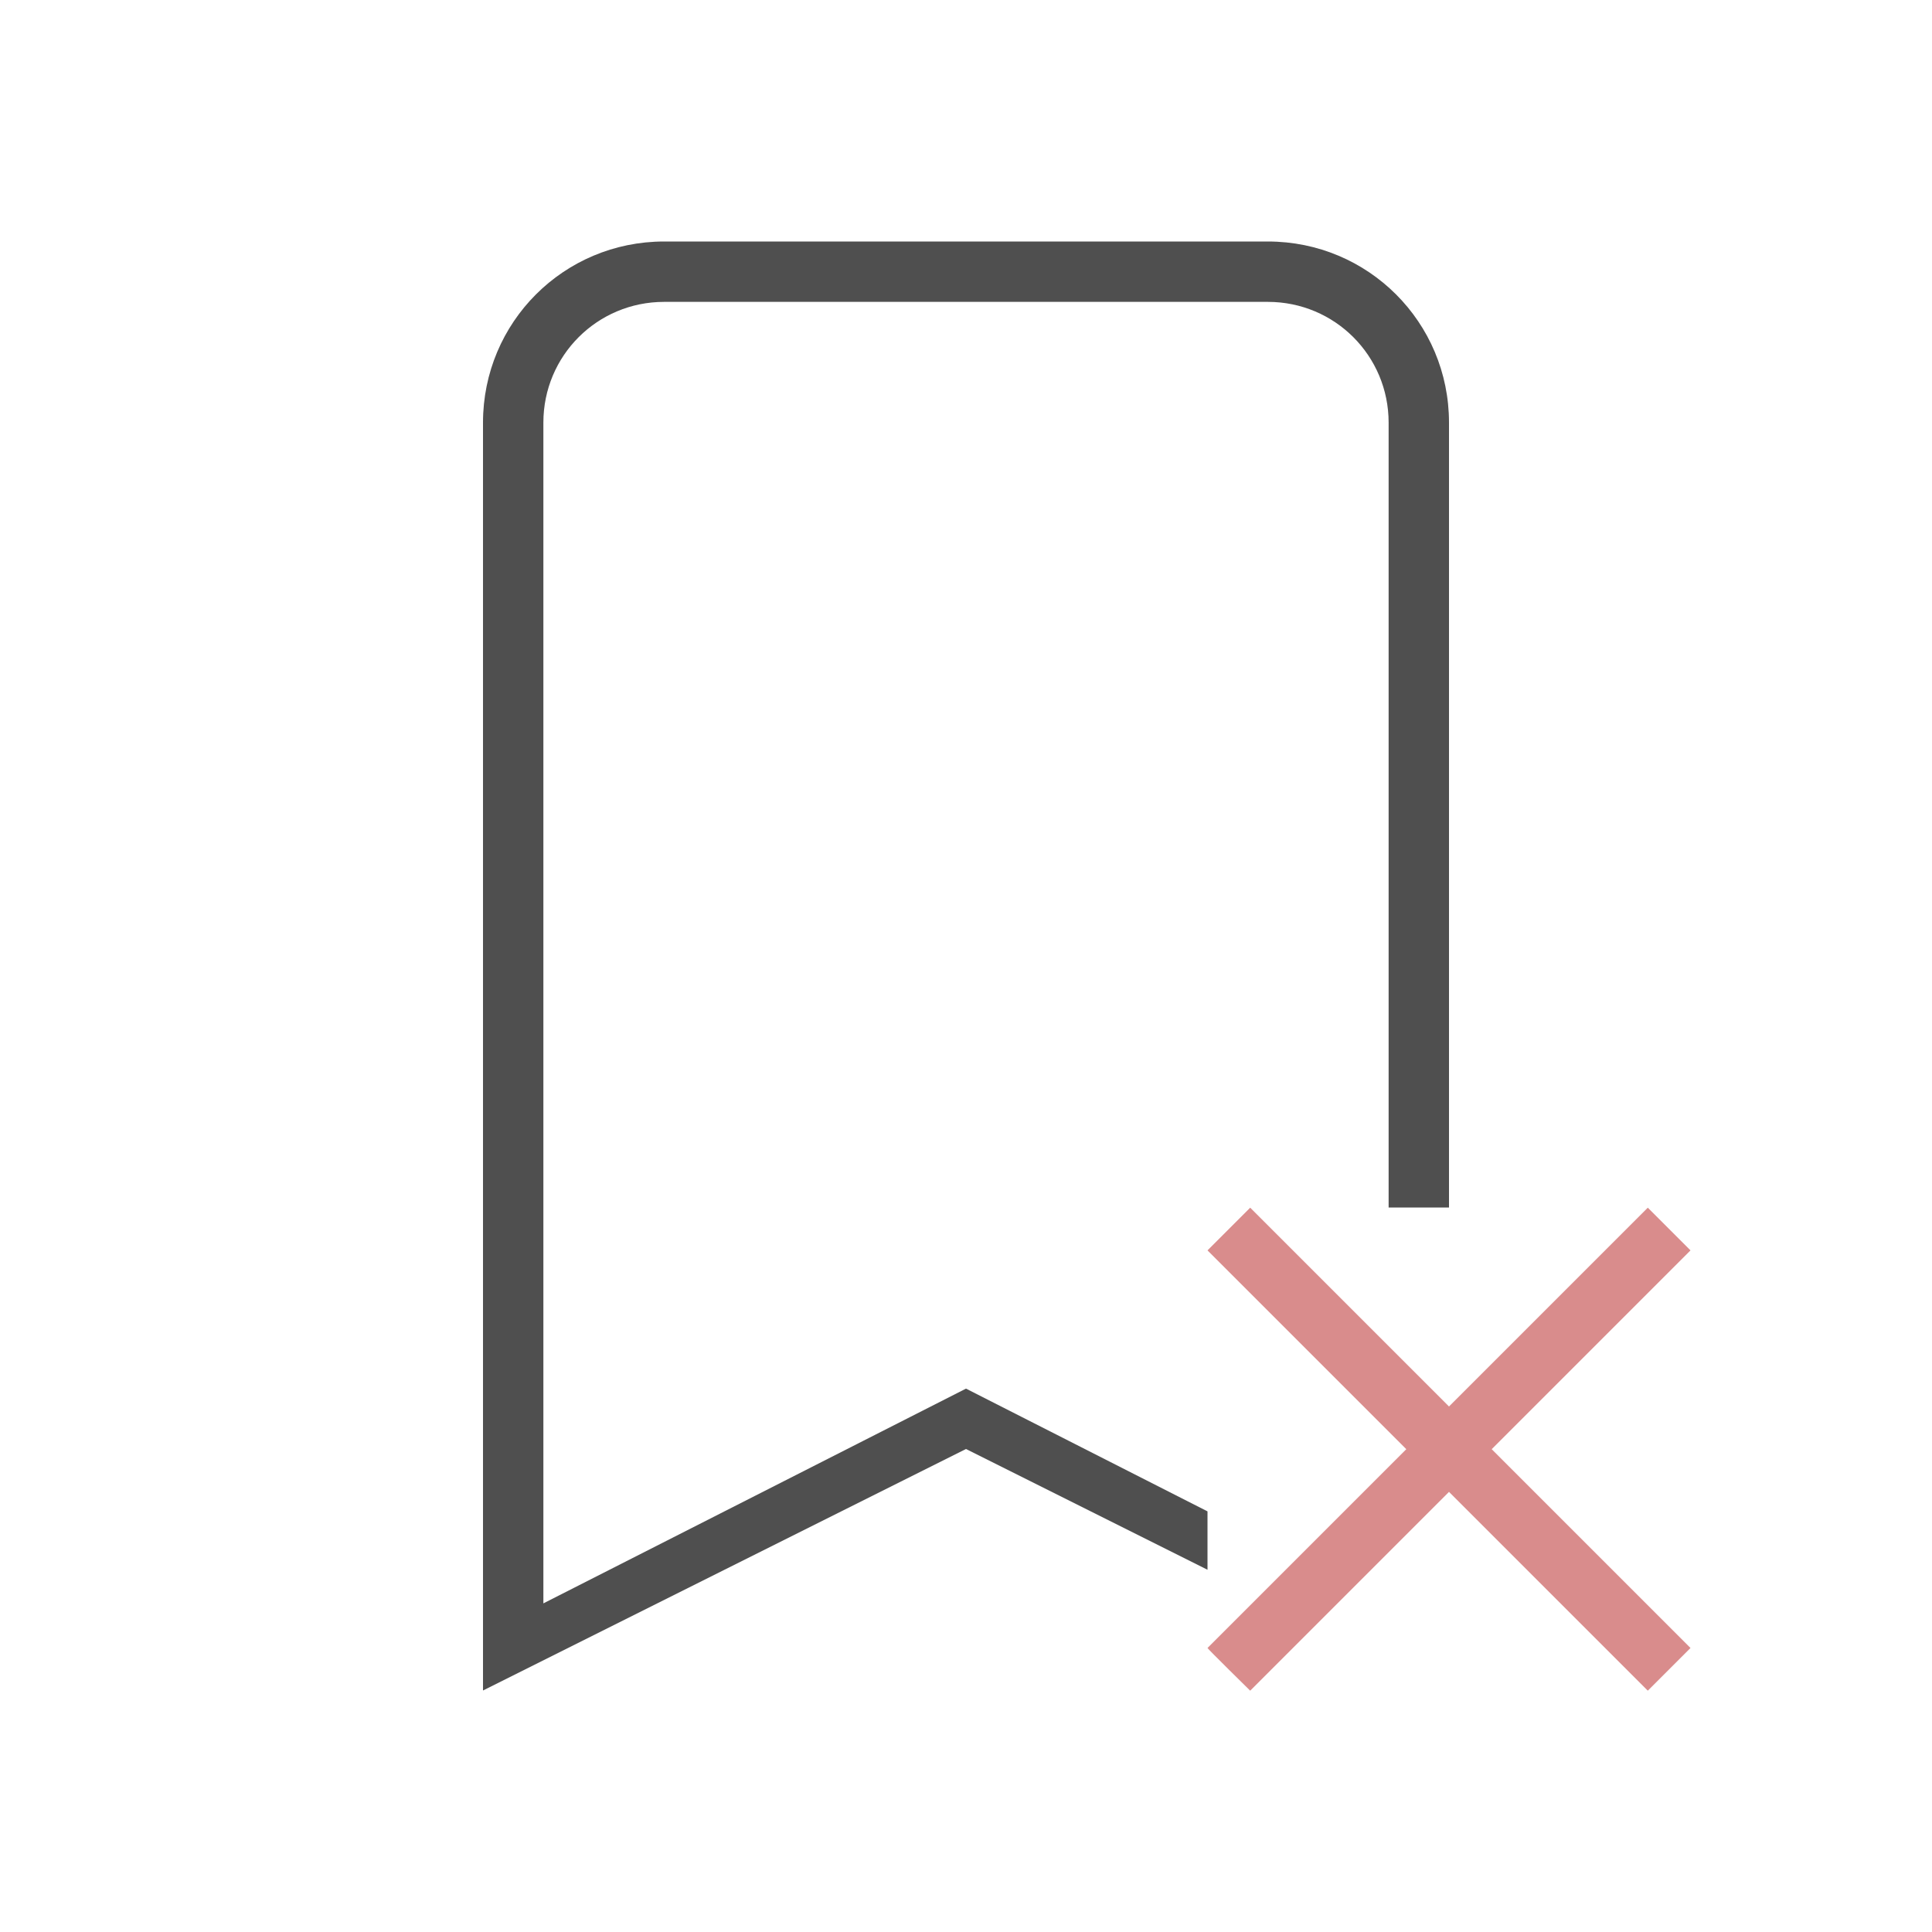 <svg xmlns="http://www.w3.org/2000/svg" viewBox="0 0 32 32">
    <path fill="#d98c8c" d="m20 20.71 3.293 3.293L20 27.296c.013.025.707.707.707.707L24 24.71l3.293 3.293.707-.707-3.293-3.293L28 20.71l-.707-.707L24 23.296l-3.293-3.293z"/>
    <path fill="currentColor" d="M11 4C9.338 4 8 5.338 8 7v21l8-4 4 2v-.967L16 23l-7 3.557V7c0-1.108.892-2 2-2h10c1.108 0 2 .892 2 2v13h1V7c0-1.662-1.338-3-3-3H11z" style="color:#050505;opacity:.7"/>
</svg>
